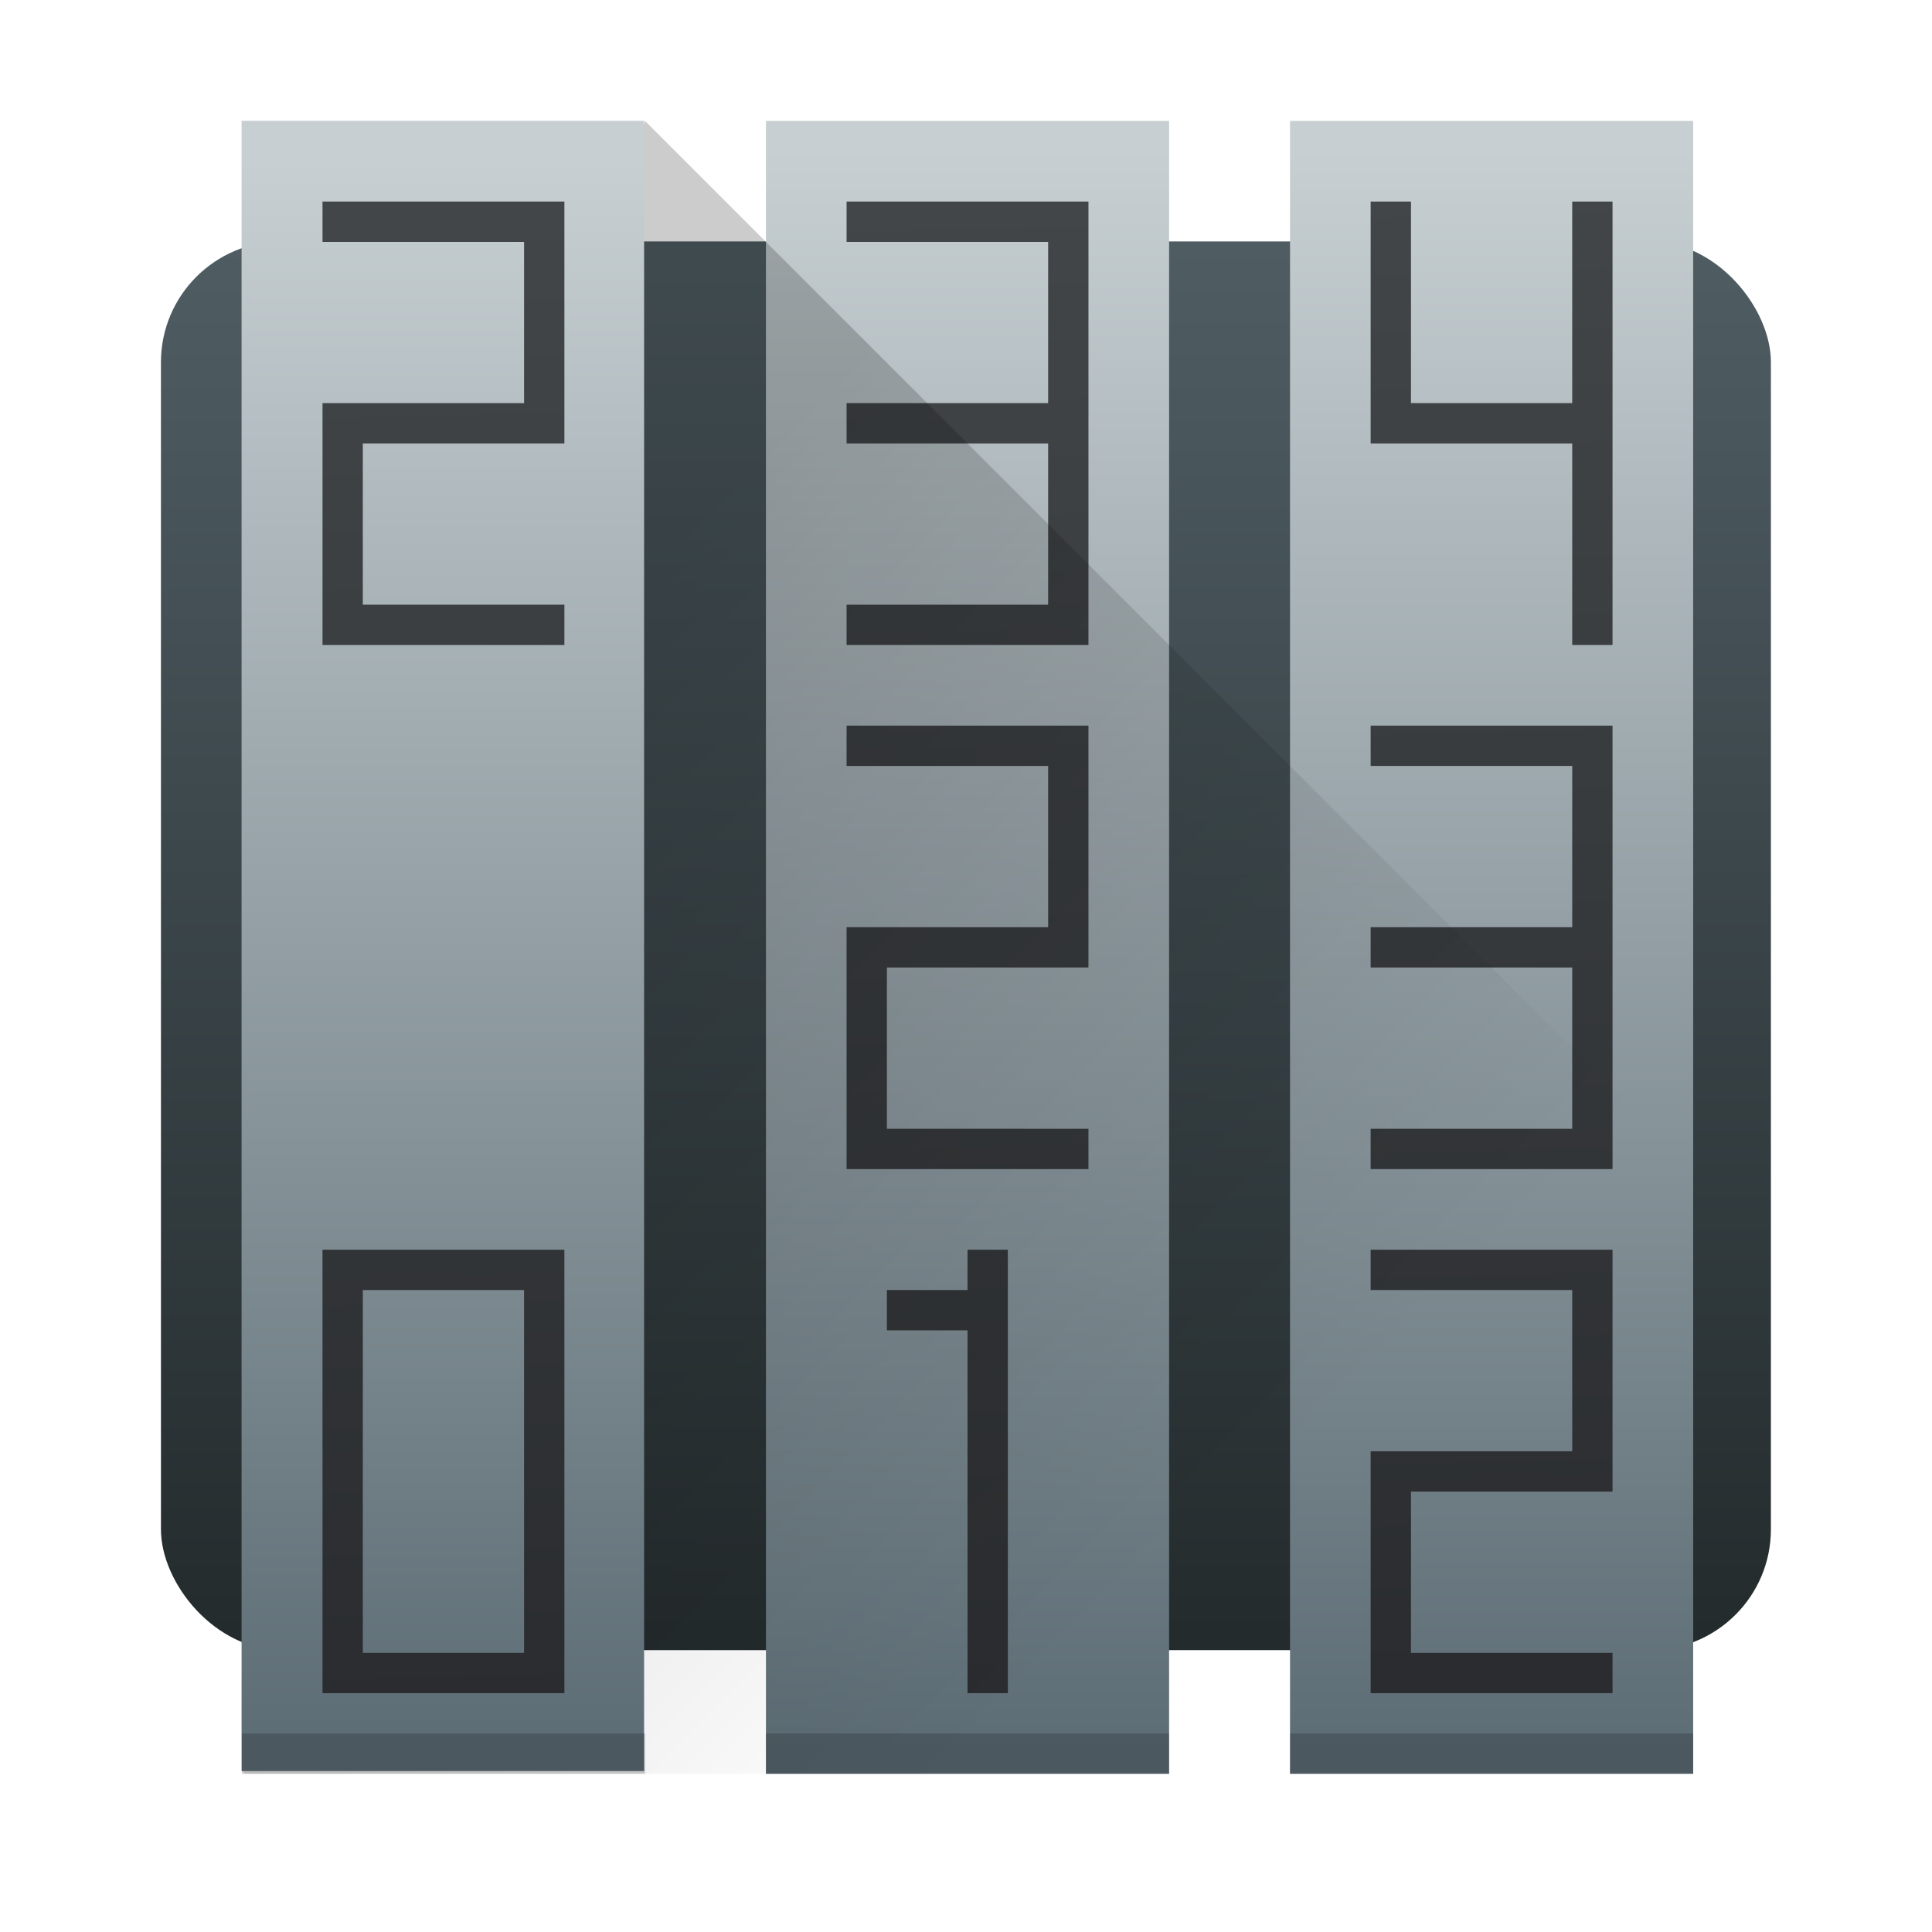 <?xml version="1.0" encoding="UTF-8" standalone="no"?>
<!-- Created with Inkscape (http://www.inkscape.org/) -->

<svg
   xmlns:dc="http://purl.org/dc/elements/1.1/"
   xmlns:cc="http://creativecommons.org/ns#"
   xmlns:rdf="http://www.w3.org/1999/02/22-rdf-syntax-ns#"
   xmlns:svg="http://www.w3.org/2000/svg"
   xmlns="http://www.w3.org/2000/svg"
   xmlns:xlink="http://www.w3.org/1999/xlink"
   xmlns:sodipodi="http://sodipodi.sourceforge.net/DTD/sodipodi-0.dtd"
   xmlns:inkscape="http://www.inkscape.org/namespaces/inkscape"
   width="48"
   height="48"
   viewBox="0 0 12.7 12.7"
   version="1.1"
   id="svg8"
   inkscape:version="0.92.1 r15371"
   sodipodi:docname="preferences-system-privacy.svg">
  <defs
     id="defs2">
    <linearGradient
       id="linearGradient4814"
       inkscape:collect="always">
      <stop
         id="stop4810"
         offset="0"
         style="stop-color:#c7cfd2;stop-opacity:1" />
      <stop
         id="stop4812"
         offset="1"
         style="stop-color:#5d6d75;stop-opacity:1" />
    </linearGradient>
    <linearGradient
       inkscape:collect="always"
       id="linearGradient4729">
      <stop
         style="stop-color:#000000;stop-opacity:1;"
         offset="0"
         id="stop4725" />
      <stop
         style="stop-color:#000000;stop-opacity:0;"
         offset="1"
         id="stop4727" />
    </linearGradient>
    <linearGradient
       inkscape:collect="always"
       id="linearGradient4714">
      <stop
         style="stop-color:#4f5d63;stop-opacity:1"
         offset="0"
         id="stop4710" />
      <stop
         style="stop-color:#242b2d;stop-opacity:1"
         offset="1"
         id="stop4712" />
    </linearGradient>
    <linearGradient
       inkscape:collect="always"
       id="linearGradient4706">
      <stop
         style="stop-color:#424649;stop-opacity:1;"
         offset="0"
         id="stop4702" />
      <stop
         style="stop-color:#2a2c2f;stop-opacity:1"
         offset="1"
         id="stop4704" />
    </linearGradient>
    <linearGradient
       inkscape:collect="always"
       id="linearGradient4497">
      <stop
         style="stop-color:#c7cfd2;stop-opacity:1"
         offset="0"
         id="stop4493" />
      <stop
         style="stop-color:#5d6d75;stop-opacity:1"
         offset="1"
         id="stop4495" />
    </linearGradient>
    <linearGradient
       inkscape:collect="always"
       xlink:href="#linearGradient4814"
       id="linearGradient4499"
       x1="3.08"
       y1="285.608"
       x2="3.08"
       y2="295.772"
       gradientUnits="userSpaceOnUse"
       gradientTransform="matrix(1,0,0,1.025,1.6919067e-7,-7.399)" />
    <linearGradient
       inkscape:collect="always"
       xlink:href="#linearGradient4497"
       id="linearGradient4507"
       x1="6.453"
       y1="285.545"
       x2="6.453"
       y2="295.79"
       gradientUnits="userSpaceOnUse"
       gradientTransform="matrix(3.78,0,0,3.874,0,-1102.485)" />
    <linearGradient
       inkscape:collect="always"
       xlink:href="#linearGradient4706"
       id="linearGradient4708"
       x1="23"
       y1="5"
       x2="24"
       y2="42"
       gradientUnits="userSpaceOnUse" />
    <linearGradient
       inkscape:collect="always"
       xlink:href="#linearGradient4714"
       id="linearGradient4716"
       x1="6.879"
       y1="285.887"
       x2="6.879"
       y2="295.051"
       gradientUnits="userSpaceOnUse" />
    <linearGradient
       inkscape:collect="always"
       xlink:href="#linearGradient4729"
       id="linearGradient4731"
       x1="12"
       y1="18"
       x2="30.951"
       y2="36.951"
       gradientUnits="userSpaceOnUse" />
    <linearGradient
       inkscape:collect="always"
       xlink:href="#linearGradient4706"
       id="linearGradient4766"
       gradientUnits="userSpaceOnUse"
       x1="23"
       y1="5"
       x2="24"
       y2="42" />
    <linearGradient
       inkscape:collect="always"
       xlink:href="#linearGradient4706"
       id="linearGradient4769"
       gradientUnits="userSpaceOnUse"
       x1="23"
       y1="5"
       x2="24"
       y2="42" />
  </defs>
  <sodipodi:namedview
     id="base"
     pagecolor="#ffffff"
     bordercolor="#666666"
     borderopacity="1.0"
     inkscape:pageopacity="0.0"
     inkscape:pageshadow="2"
     inkscape:zoom="9.95"
     inkscape:cx="26.030488"
     inkscape:cy="21.201463"
     inkscape:document-units="px"
     inkscape:current-layer="layer1"
     showgrid="false"
     units="px"
     inkscape:window-width="1600"
     inkscape:window-height="808"
     inkscape:window-x="0"
     inkscape:window-y="0"
     inkscape:window-maximized="1">
    <inkscape:grid
       type="xygrid"
       id="grid4517" />
  </sodipodi:namedview>
  <g
     inkscape:label="Layer 1"
     inkscape:groupmode="layer"
     id="layer1"
     transform="translate(0,-284.3)">
    <rect
       style="opacity:1;vector-effect:none;fill:url(#linearGradient4716);fill-opacity:1;stroke:none;stroke-width:0.489;stroke-linecap:round;stroke-linejoin:round;stroke-miterlimit:4;stroke-dasharray:none;stroke-dashoffset:0;stroke-opacity:1"
       id="rect4485"
       width="10.583"
       height="9.26"
       x="1.058"
       y="285.887"
       ry="0.794"
       rx="0.794" />
    <path
       style="opacity:1;vector-effect:none;fill:url(#linearGradient4507);fill-opacity:1;stroke:none;stroke-width:1;stroke-linecap:round;stroke-linejoin:round;stroke-miterlimit:4;stroke-dasharray:none;stroke-dashoffset:0;stroke-opacity:1"
       d="M 19 3 L 19 44 L 29 44 L 29 3 L 19 3 z M 32 3 L 32 44 L 42 44 L 42 3 L 32 3 z "
       transform="matrix(0.265,0,0,0.265,0,284.3)"
       id="rect4491" />
    <path
       style="opacity:1;vector-effect:none;fill:url(#linearGradient4769);fill-opacity:1;stroke:none;stroke-width:1.414;stroke-linecap:round;stroke-linejoin:round;stroke-miterlimit:4;stroke-dasharray:none;stroke-dashoffset:0;stroke-opacity:1"
       d="M 21 5 L 21 6 L 26 6 L 26 10 L 21 10 L 21 11 L 26 11 L 26 15 L 21 15 L 21 16 L 27 16 L 27 15 L 27 11 L 27 10 L 27 6 L 27 5 L 26 5 L 21 5 z M 34 5 L 34 10 L 34 11 L 35 11 L 39 11 L 39 16 L 40 16 L 40 10 L 40 5 L 39 5 L 39 10 L 35 10 L 35 5 L 34 5 z M 21 18 L 21 19 L 26 19 L 26 23 L 22 23 L 21 23 L 21 29 L 27 29 L 27 28 L 22 28 L 22 24 L 26 24 L 27 24 L 27 23 L 27 19 L 27 18 L 26 18 L 21 18 z M 34 18 L 34 19 L 39 19 L 39 23 L 34 23 L 34 24 L 39 24 L 39 28 L 34 28 L 34 29 L 40 29 L 40 28 L 40 24 L 40 23 L 40 19 L 40 18 L 39 18 L 34 18 z M 24 31 L 24 32 L 22 32 L 22 33 L 24 33 L 24 36 L 24 37 L 24 42 L 25 42 L 25 37 L 25 36 L 25 31 L 24 31 z M 34 31 L 34 32 L 39 32 L 39 36 L 35 36 L 34 36 L 34 37 L 34 41 L 34 42 L 40 42 L 40 41 L 35 41 L 35 37 L 39 37 L 40 37 L 40 36 L 40 32 L 40 31 L 39 31 L 34 31 z "
       transform="matrix(0.265,0,0,0.265,0,284.3)"
       id="path4762" />
    <path
       style="opacity:0.2;vector-effect:none;fill:url(#linearGradient4731);fill-opacity:1;stroke:none;stroke-width:2.521;stroke-linecap:round;stroke-linejoin:round;stroke-miterlimit:4;stroke-dasharray:none;stroke-dashoffset:0;stroke-opacity:1"
       d="M 16 3 L 8.836 26.547 L 5.998 43.91 L 6.088 44 L 44 44 L 44 31 L 16 3 z "
       transform="matrix(0.265,0,0,0.265,0,284.3)"
       id="rect4718" />
    <rect
       y="285.094"
       x="1.588"
       height="10.848"
       width="2.646"
       id="rect4487"
       style="opacity:1;vector-effect:none;fill:url(#linearGradient4499);fill-opacity:1;stroke:none;stroke-width:0.265;stroke-linecap:round;stroke-linejoin:round;stroke-miterlimit:4;stroke-dasharray:none;stroke-dashoffset:0;stroke-opacity:1" />
    <path
       style="opacity:1;vector-effect:none;fill:url(#linearGradient4708);fill-opacity:1;stroke:none;stroke-width:1.414;stroke-linecap:round;stroke-linejoin:round;stroke-miterlimit:4;stroke-dasharray:none;stroke-dashoffset:0;stroke-opacity:1"
       d="m 8,5 v 1 h 5 v 4 H 9 8 v 1 4 1 h 6 V 15 H 9 v -4 h 4 1 V 10 6 5 h -1 z"
       transform="matrix(0.265,0,0,0.265,0,284.3)"
       id="path4764" />
    <path
       style="opacity:1;vector-effect:none;fill:url(#linearGradient4708);fill-opacity:1;stroke:none;stroke-width:1.414;stroke-linecap:round;stroke-linejoin:round;stroke-miterlimit:4;stroke-dasharray:none;stroke-dashoffset:0;stroke-opacity:1"
       d="m 11,18 v 1 H 9 v 1 h 2 v 3 1 5 h 1 v -5 -1 -5 z"
       transform="matrix(0.265,0,0,0.265,0,284.3)"
       id="path4758" />
    <path
       style="opacity:1;vector-effect:none;fill:url(#linearGradient4766);fill-opacity:1;stroke:none;stroke-width:1.414;stroke-linecap:round;stroke-linejoin:round;stroke-miterlimit:4;stroke-dasharray:none;stroke-dashoffset:0;stroke-opacity:1"
       d="M 8 31 L 8 32 L 8 37 L 8 42 L 9 42 L 14 42 L 14 41 L 14 37 L 14 36 L 14 32 L 14 31 L 13 31 L 9 31 L 8 31 z M 9 32 L 13 32 L 13 36 L 13 37 L 13 41 L 9 41 L 9 36 L 9 32 z "
       transform="matrix(0.265,0,0,0.265,0,284.3)"
       id="path4752" />
    <path
       style="opacity:0.2;vector-effect:none;fill:#08090a;fill-opacity:1;stroke:none;stroke-width:1;stroke-linecap:round;stroke-linejoin:round;stroke-miterlimit:4;stroke-dasharray:none;stroke-dashoffset:0;stroke-opacity:1"
       d="M 6 43 L 6 44 L 16 44 L 16 43 L 6 43 z M 19 43 L 19 44 L 29 44 L 29 43 L 19 43 z M 32 43 L 32 44 L 42 44 L 42 43 L 32 43 z "
       transform="matrix(0.265,0,0,0.265,0,284.3)"
       id="path4781" />
  </g>
</svg>
